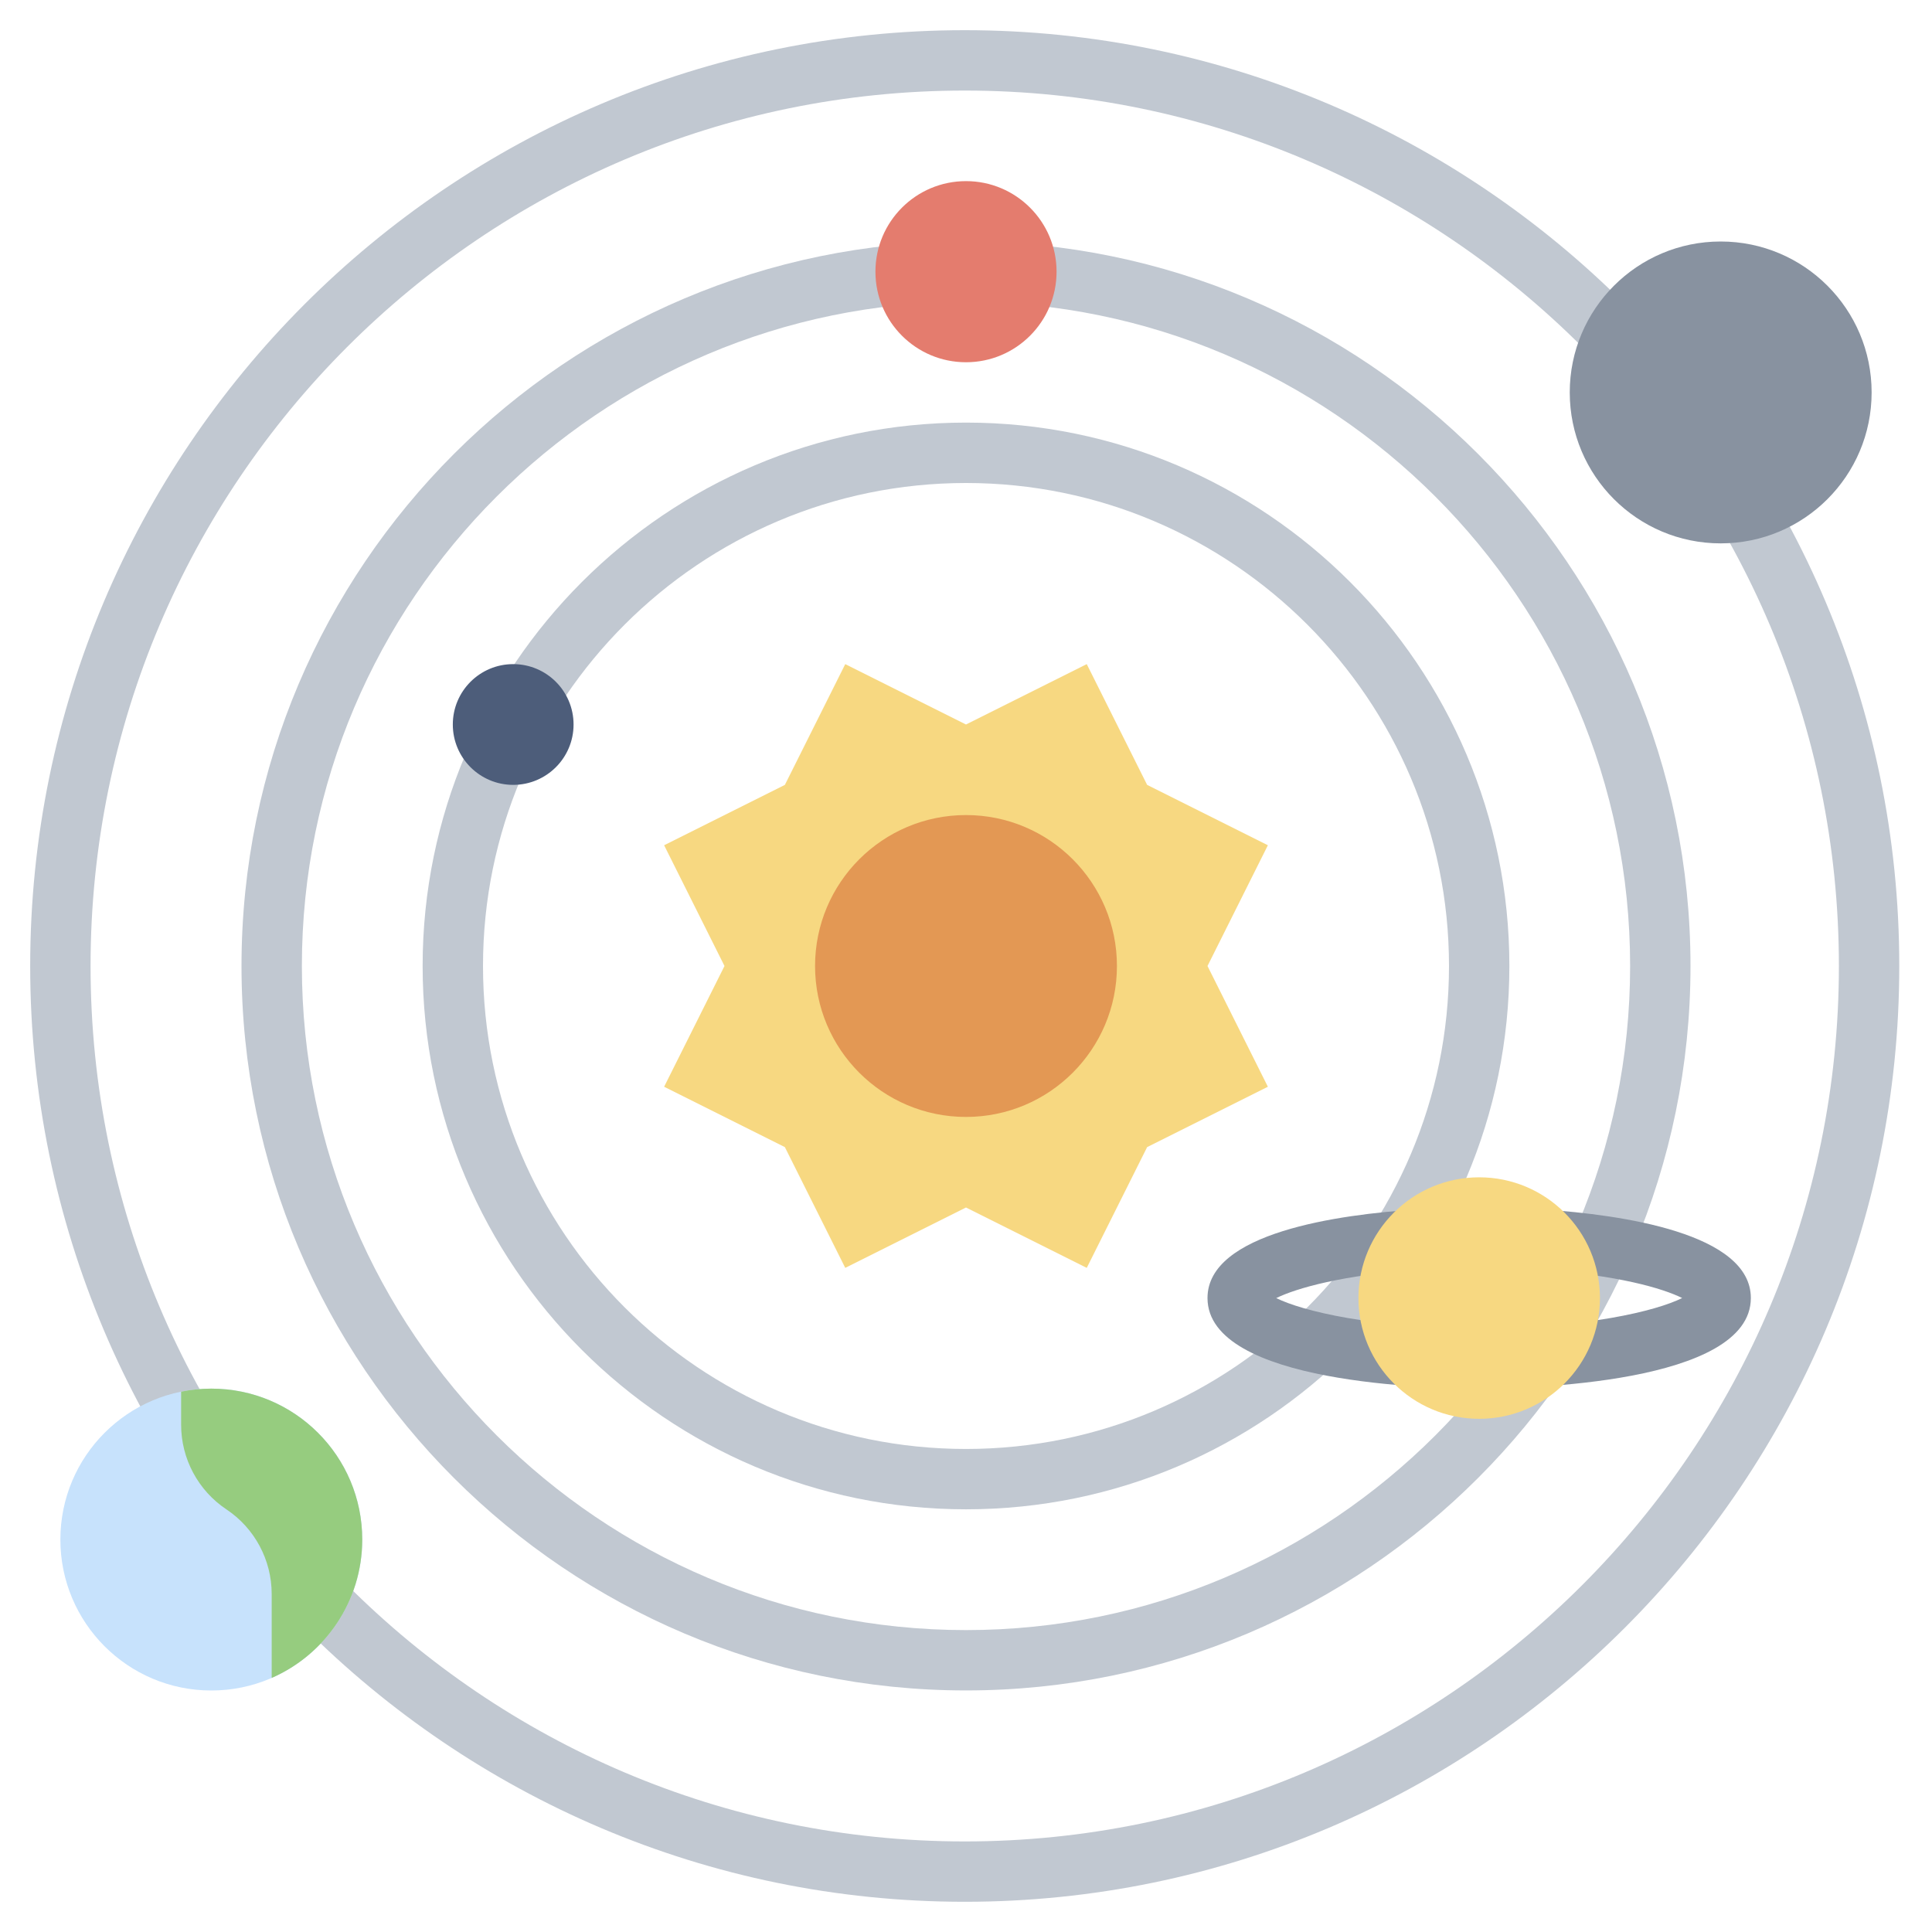 <svg id="Layer_3" enable-background="new 0 0 64 64" height="512" viewBox="0 0 64 64" width="512" xmlns="http://www.w3.org/2000/svg"><g><g><path d="m32 49.998c-9.925 0-18-8.074-18-17.999s8.075-18 18-18 18 8.075 18 18-8.075 17.999-18 17.999zm0-33.998c-8.823 0-16 7.177-16 16 0 8.822 7.177 15.999 16 15.999 8.822 0 16-7.177 16-15.999 0-8.823-7.178-16-16-16z" fill="#c1c8d1"/></g><g><path d="m32 55.998c-13.234 0-24-10.766-24-23.998 0-13.234 10.766-24 24-24 13.233 0 24 10.766 24 24 0 13.232-10.767 23.998-24 23.998zm0-45.998c-12.131 0-22 9.869-22 22 0 12.13 9.869 21.999 22 21.999 12.13 0 22-9.868 22-21.999s-9.87-22-22-22z" fill="#c1c8d1"/></g><g><path d="m31.958 62.999c-17.071 0-30.958-13.907-30.958-30.999 0-17.094 13.887-31 30.958-31 17.07 0 30.958 13.906 30.958 31-.001 17.092-13.889 30.999-30.958 30.999zm0-59.999c-15.968 0-28.958 13.009-28.958 29 0 15.99 12.991 29 28.958 29s28.958-13.01 28.958-29c-.001-15.991-12.992-29-28.958-29z" fill="#c1c8d1"/></g><circle cx="7" cy="51" fill="#c7e2fc" r="5"/><path d="m9 55.584v-2.781c0-1.126-.563-2.178-1.5-2.803-.937-.625-1.5-1.677-1.5-2.803v-1.097l-.008.002c.326-.067.663-.102 1.008-.102 2.761 0 5 2.239 5 5 0 2.05-1.234 3.812-3 4.584z" fill="#96cc7f"/><path d="m28 42-2-4-4-2 2-4-2-4 4-2 2-4 4 2 4-2 2 4 4 2-2 4 2 4-4 2-2 4-4-2z" fill="#f7d881"/><circle cx="32" cy="32" fill="#e39854" r="5"/><circle cx="32" cy="9" fill="#e47c6e" r="3"/><circle cx="57" cy="13" fill="#8892a0" r="5"/><circle cx="17" cy="24" fill="#4d5d7a" r="2"/><g><path d="m49 45.998c-1.503 0-9-.145-9-2.999 0-2.166 4.348-2.769 6.939-2.935l.128 1.995c-2.588.167-4.134.62-4.79.942.867.429 3.188.996 6.722.996 3.54 0 5.862-.568 6.725-.998-.641-.32-2.142-.763-4.711-.936l.134-1.995c2.559.172 6.852.781 6.852 2.93 0 2.856-7.497 3-8.999 3z" fill="#8892a0"/></g><circle cx="49" cy="43" fill="#f7d881" r="4"/></g></svg>